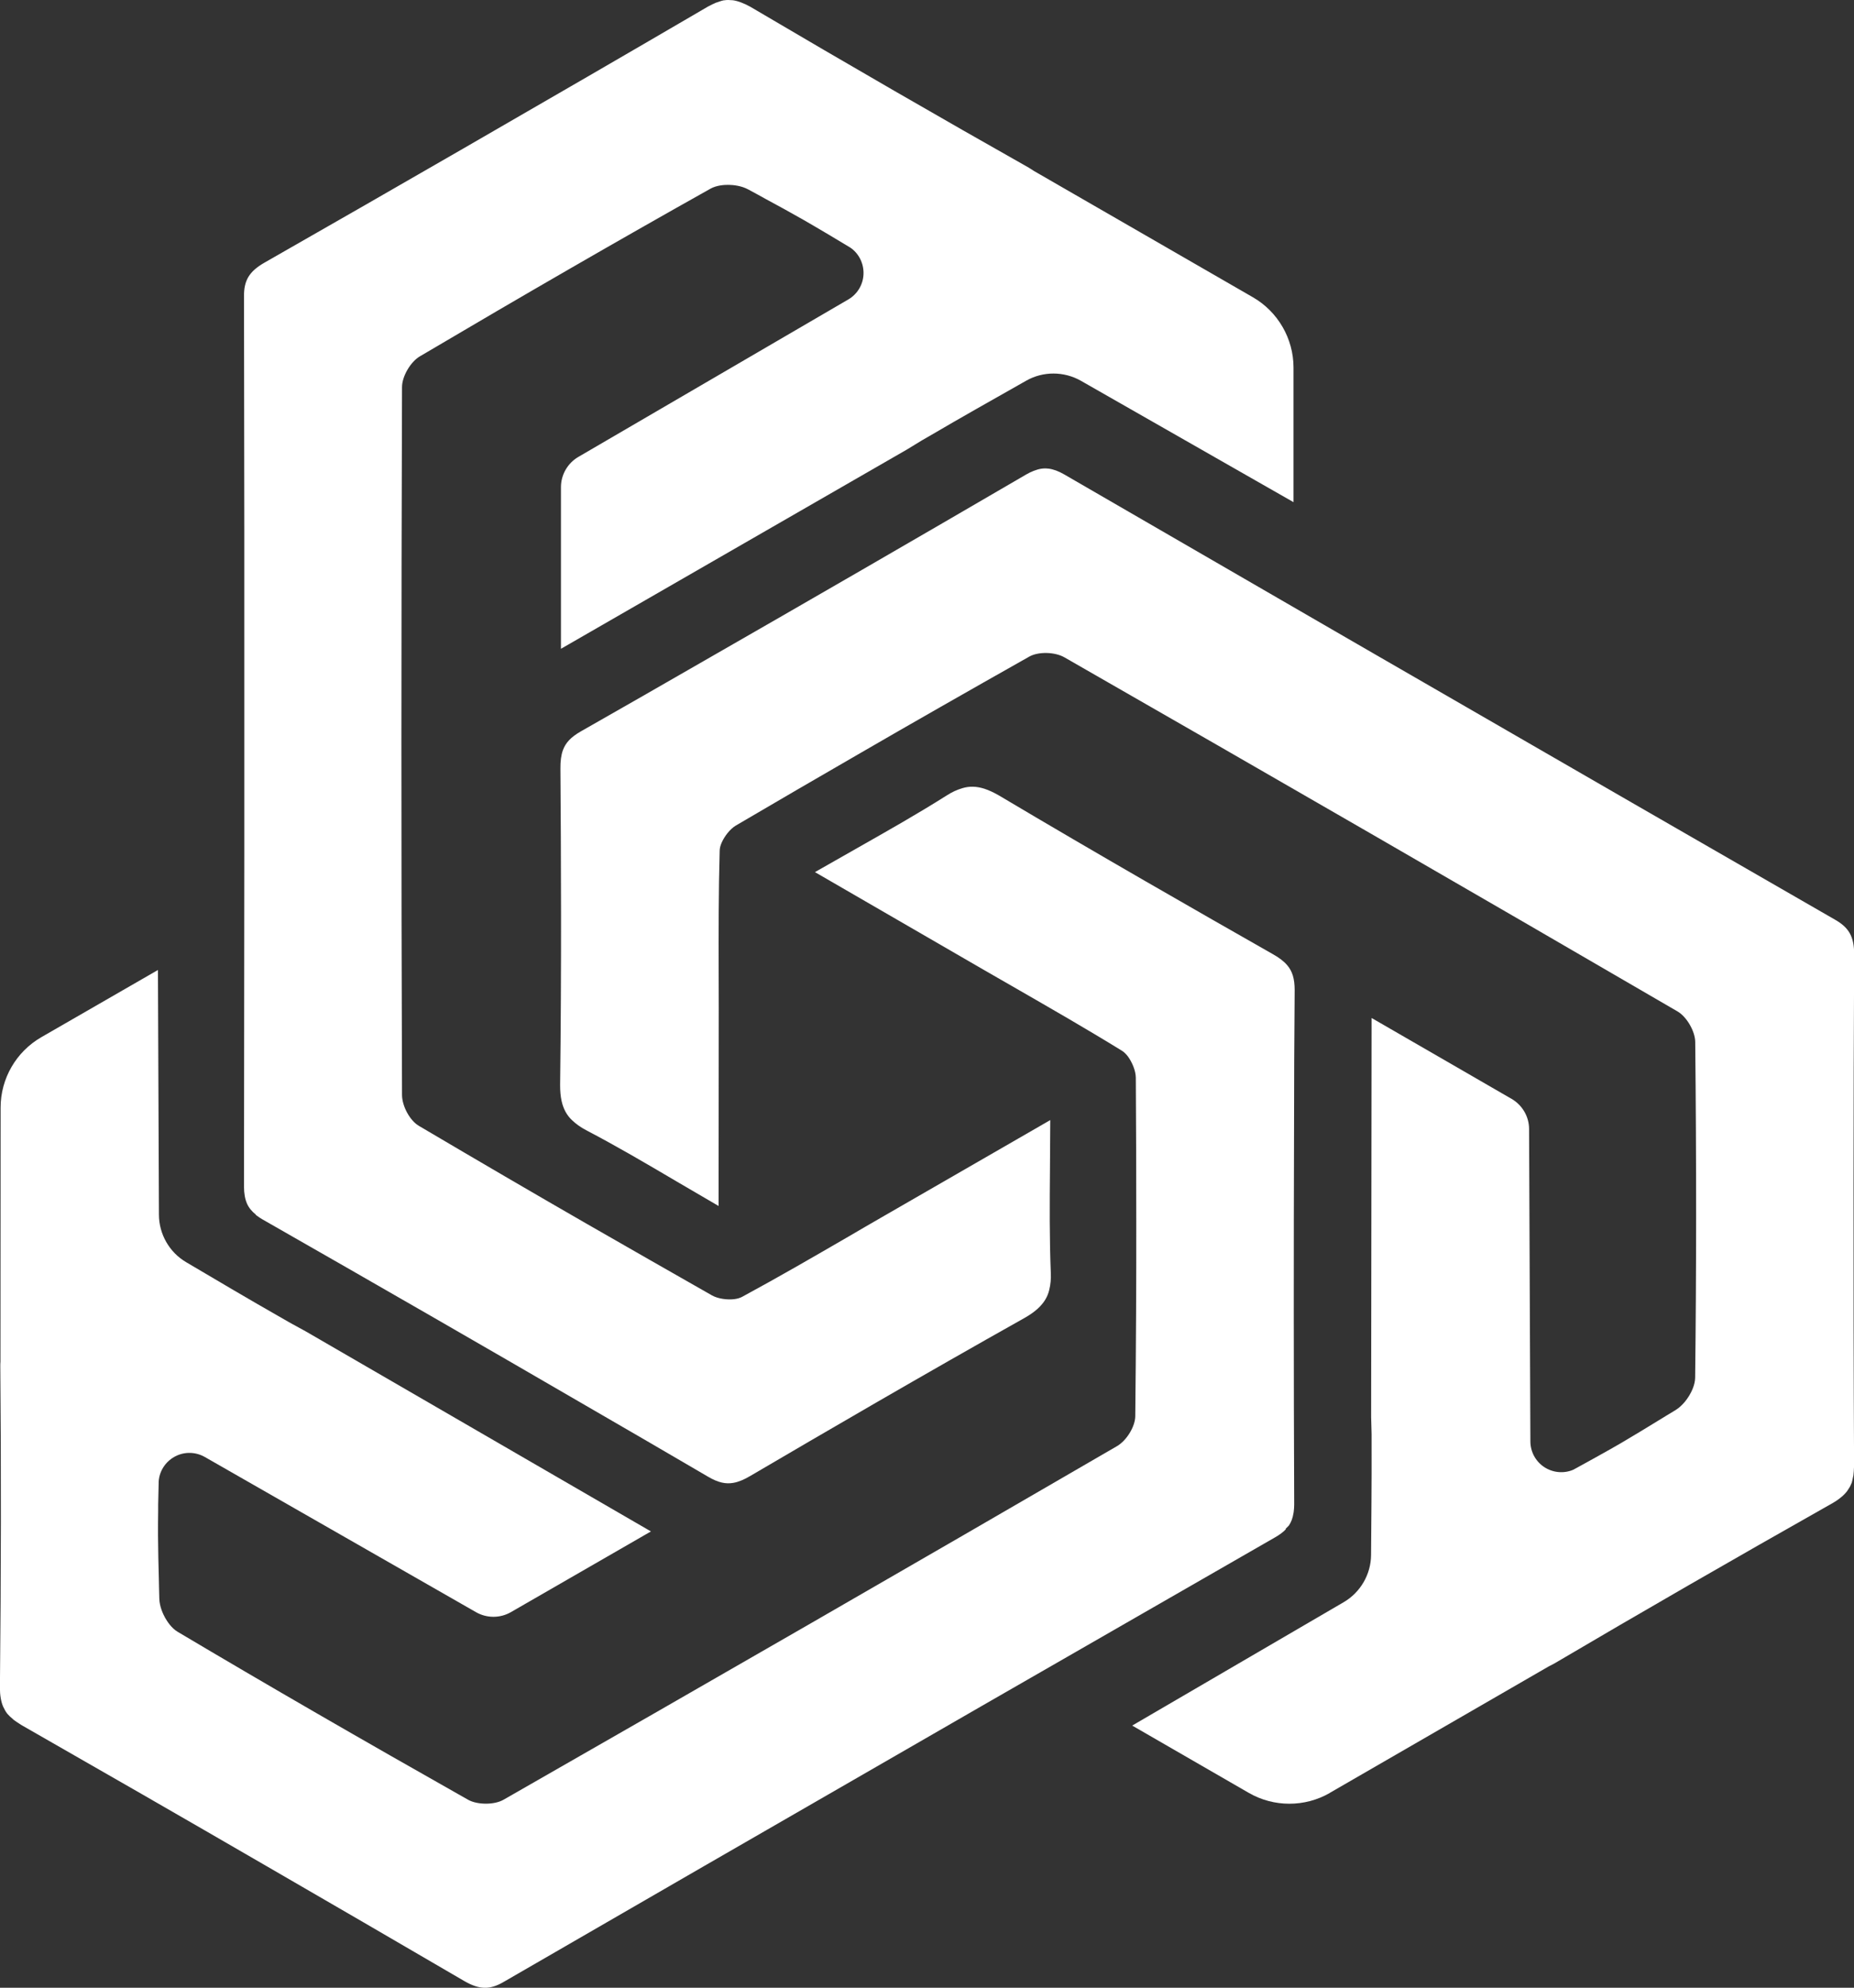 <?xml version="1.0" encoding="UTF-8"?><svg xmlns="http://www.w3.org/2000/svg" viewBox="0 0 241.47 258.92"><rect x="0" y="0" width="241.47" height="258.92" fill="#333333" stroke="none"/><defs><style>.d{fill:#fff;}</style></defs><g id="a"/><g id="b"><g id="c"><g><path class="d" d="M33.3,158.23l.11,.09c.29,.21,.53,.38,.8,.53,14.94,8.53,28.71,16.46,42.09,24.24,5.3,3.07,10.63,6.16,15.95,9.28,1.27,.74,2.26,.97,3.28,.78,.67-.12,1.4-.42,2.23-.92,9.63-5.65,22.38-13.09,35.72-20.58,.68-.39,1.22-.77,1.68-1.19,.8-.73,1.29-1.53,1.5-2.46,.17-.69,.24-1.44,.2-2.19-.18-4.52-.15-8.9-.11-13.54l.04-6.37-21.92,12.64c-1.42,.82-2.81,1.62-4.32,2.51-4.76,2.76-9.23,5.35-13.87,7.86-.29,.16-.66,.27-1.1,.32-.83,.09-2.03-.03-2.86-.5-5.41-3.08-10.84-6.18-16.25-9.29-6.71-3.86-13.87-8.04-21.9-12.78-1.18-.68-2.21-2.58-2.21-4.05-.11-30.53-.1-61.55,0-92.19,0-1.39,1.11-3.29,2.32-4,13.66-8.07,26.04-15.22,37.85-21.84,.8-.45,1.83-.51,2.39-.5,.56,.01,1.61,.1,2.52,.59,.44,.23,.88,.48,1.33,.72l.9,.5c1.69,.91,3.37,1.83,5.03,2.78,.91,.52,1.8,1.05,2.7,1.58l.71,.42c.87,.52,1.73,1.04,2.6,1.56l.19,.13c1.06,.81,1.64,2.1,1.56,3.44-.08,1.34-.83,2.54-1.98,3.21l-35.16,20.51c-1.39,.81-2.26,2.32-2.26,3.93v21.06l45.05-25.95,1.95-1.19,1.66-.96c2.71-1.6,8-4.6,11.95-6.83,2.19-1.24,4.91-1.23,7.11,.02l27.69,15.81v-17.54c0-3.76-2.03-7.27-5.29-9.15l-28.5-16.44c-.32-.21-.5-.32-.69-.44-11.36-6.42-23.23-13.27-36.27-20.96-.39-.22-.79-.41-1.22-.57-.43-.16-.76-.24-1.07-.28-.48-.04-.76-.04-1.03,0l-.19,.02c-.11,.02-.42,.11-.8,.25l-.19,.06s-.08,.04-.12,.06c-.22,.09-.44,.2-.66,.32l-.24,.12c-10.28,6.01-20.83,12.12-31.9,18.51-8.3,4.79-16.88,9.72-25.85,14.84-2,1.15-2.7,2.32-2.67,4.45l.04,30.47c.02,27.04,0,54.99-.04,85.44,0,.88,.13,1.61,.39,2.21,.24,.54,.61,1,1.16,1.44Z"/><path class="d" d="M173.19,233.54l28.49-16.46c.34-.17,.53-.27,.73-.38,11.23-6.62,23.1-13.46,36.29-20.92,.39-.22,.75-.47,1.11-.77,.35-.29,.58-.54,.77-.79,.28-.4,.42-.65,.51-.89l.08-.17c.04-.12,.11-.42,.19-.83l.04-.19s0-.1,.01-.15c.03-.21,.04-.46,.05-.71l.02-.28c-.06-11.89-.08-24.09-.07-36.87,0-9.58,.03-19.47,.08-29.81,0-2.3-.66-3.49-2.52-4.54l-26.4-15.21c-23.42-13.51-47.62-27.5-73.96-42.77-.74-.43-1.42-.68-2.06-.76h-.05c-.6-.07-1.17,.02-1.83,.28l-.08,.03c-.3,.12-.6,.26-.91,.44-14.76,8.61-28.51,16.56-42.04,24.32-5.31,3.06-10.65,6.12-16.01,9.17-1.27,.73-1.97,1.47-2.32,2.45-.23,.64-.33,1.42-.32,2.39,.08,11.2,.15,26-.04,41.23,0,.79,.06,1.45,.19,2.05,.23,1.05,.68,1.88,1.38,2.53,.51,.49,1.13,.92,1.79,1.27,4.03,2.11,7.8,4.33,11.79,6.68l5.49,3.21,.02-25.85c0-1.44,0-2.89-.01-4.45-.01-5.46-.02-10.62,.13-15.94,0-.34,.09-.71,.27-1.11,.34-.76,1.04-1.74,1.86-2.22,5.37-3.15,10.77-6.3,16.18-9.42,6.66-3.86,13.86-7.97,22.01-12.57,1.18-.67,3.34-.63,4.61,.11,26.6,15.24,53.46,30.76,79.83,46.11,1.2,.7,2.3,2.61,2.3,4,.16,15.84,.15,30.13-.01,43.7-.01,.93-.48,1.85-.76,2.32-.29,.48-.89,1.34-1.77,1.89-.41,.26-.84,.52-1.27,.77l-.9,.55c-1.63,1-3.27,2-4.92,2.97-.91,.53-1.83,1.05-2.75,1.56l-.68,.38c-.8,.45-1.61,.89-2.41,1.33l-.45,.24c-1.23,.51-2.64,.37-3.76-.37-1.11-.74-1.78-1.98-1.79-3.32l-.17-40.71c0-1.61-.88-3.11-2.27-3.92l-18.24-10.54-.06,51.98,.06,2.23v1.98c.02,3.43-.04,10.1-.07,13.77-.02,2.52-1.39,4.87-3.57,6.14l-27.54,16.07,15.19,8.77c3.26,1.88,7.3,1.88,10.56,0Z"/><path class="d" d="M92.05,242.87c23.41-13.52,47.64-27.47,74.04-42.63,.56-.32,1.02-.66,1.37-1.03v-.09l.41-.41c.31-.46,.5-.98,.6-1.63l.02-.11c.04-.31,.07-.63,.07-.98-.07-17.3-.07-33.19-.02-48.57,0-6.13,.03-12.28,.08-18.45,0-1.47-.29-2.44-.96-3.23-.44-.52-1.06-1-1.91-1.47-9.77-5.56-22.64-12.92-35.67-20.67-.68-.39-1.29-.67-1.87-.86-1.03-.33-1.97-.35-2.88-.07-.68,.2-1.36,.51-1.99,.92-3.84,2.43-7.65,4.58-11.68,6.87l-5.52,3.14,21.9,12.68c1.4,.81,2.8,1.62,4.33,2.49,4.51,2.6,9.17,5.27,13.74,8.09,.29,.18,.56,.44,.82,.79,.49,.68,.99,1.78,1,2.73,.04,6.23,.06,12.48,.06,18.72,.01,7.71-.03,16-.13,25.35,0,1.36-1.13,3.21-2.41,3.94-26.45,15.37-53.33,30.86-79.87,46.04-1.2,.69-3.41,.68-4.62,0-13.83-7.82-26.21-14.97-37.83-21.88-.79-.47-1.36-1.35-1.63-1.83-.27-.49-.72-1.45-.75-2.48-.02-.5-.03-1.02-.04-1.54l-.02-1c-.05-1.91-.1-3.83-.11-5.75,0-1.04,0-2.08,.02-3.12v-.83c.02-1.02,.04-2.04,.07-3.06l.02-.2c.17-1.33,1-2.47,2.2-3.07,1.2-.6,2.61-.55,3.78,.11l35.33,20.22c1.4,.8,3.13,.8,4.53,0l18.25-10.52-44.98-26.07-2.01-1.1-1.67-.96c-2.97-1.68-8.72-5.07-11.89-6.95-2.17-1.28-3.52-3.64-3.53-6.17l-.13-31.88-15.2,8.76c-3.26,1.88-5.29,5.38-5.29,9.15l-.02,33.11c-.01,.2-.03,.39-.02,.61,.12,13.16,.1,26.86-.05,41.9,0,.45,.03,.89,.11,1.34,.08,.45,.18,.77,.3,1.06,.2,.43,.35,.68,.51,.89l.07,.09c.18,.21,.39,.4,.66,.63l.14,.13s.07,.05,.1,.07c.2,.15,.41,.29,.62,.42l.22,.15c10.34,5.91,20.91,11.99,31.97,18.4,8.29,4.8,16.85,9.77,25.77,14.98,1.99,1.15,3.35,1.18,5.19,.09l26.38-15.25Z"/></g></g></g></svg>